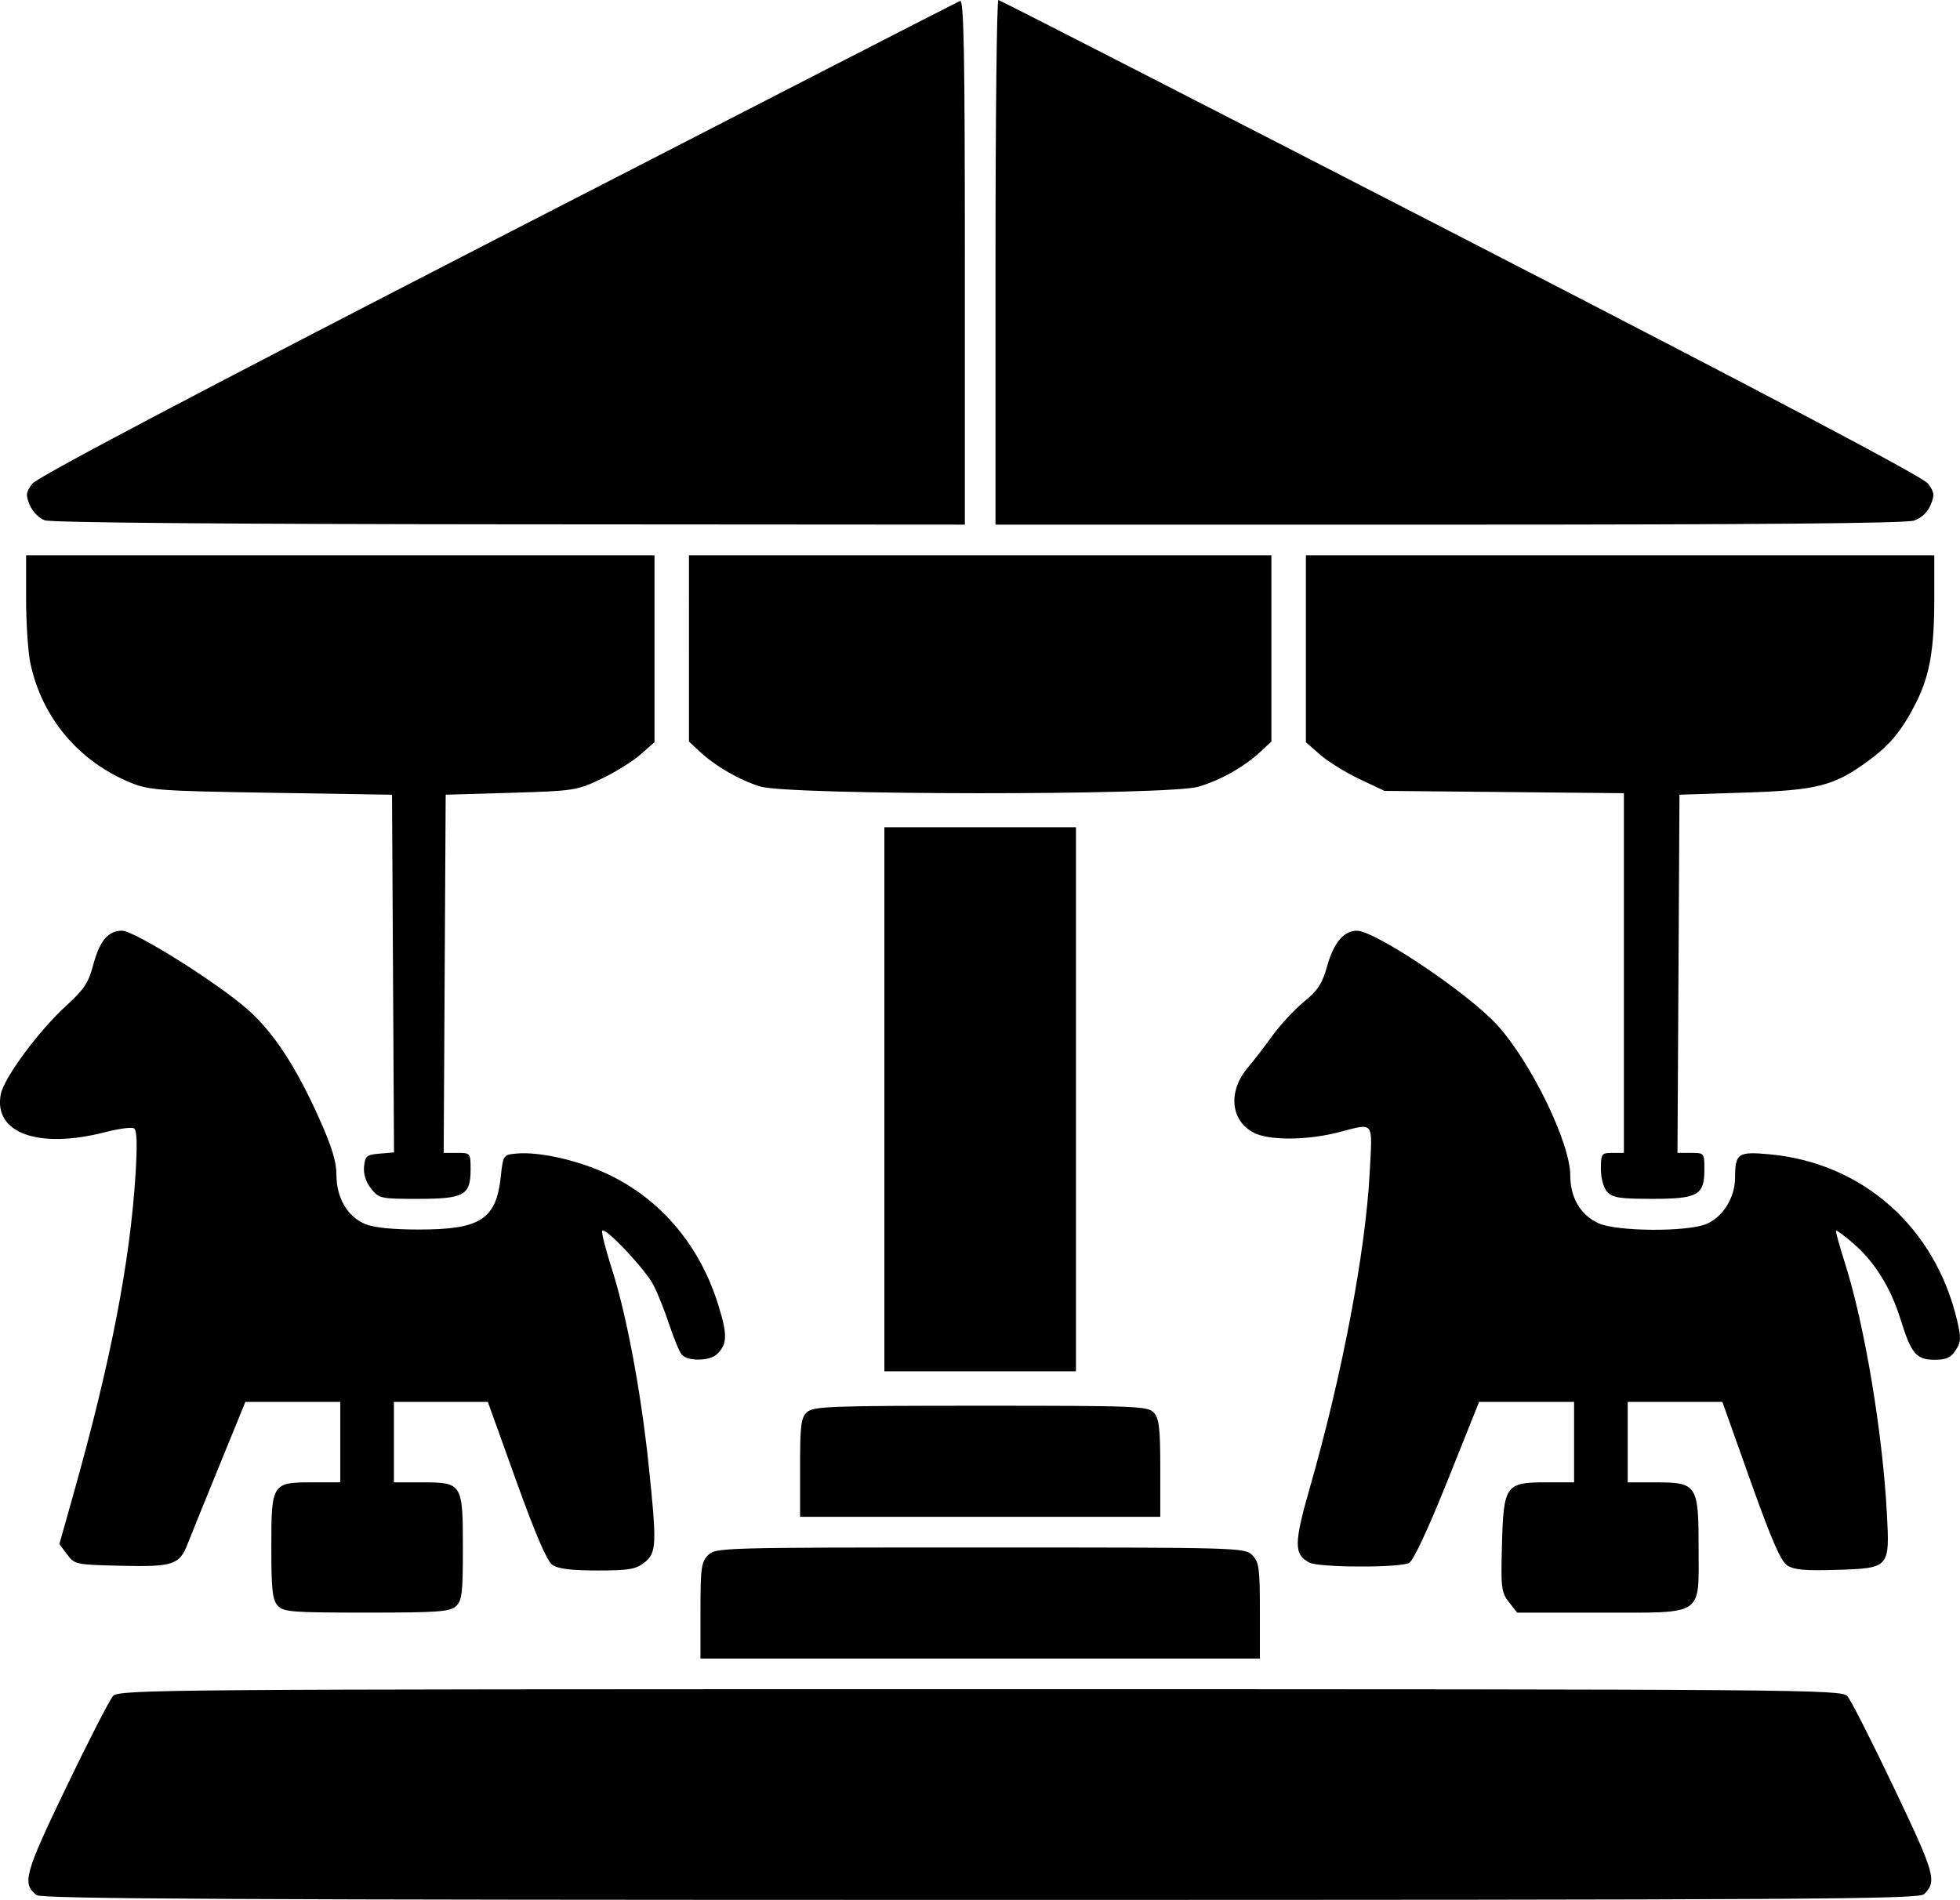 <svg xmlns="http://www.w3.org/2000/svg" xml:space="preserve" viewBox="0 0 135.341 131.22">
  <path d="M2.528 130.889c-1.023-.782-.837-1.458 2.05-7.461 1.537-3.194 2.988-6.022 3.224-6.284.412-.456 2.978-.476 59.88-.476 56.959 0 59.467.02 59.881.477.238.263 1.692 3.124 3.231 6.359 2.837 5.962 2.967 6.421 2.071 7.318-.353.353-7.833.398-65.152.398-51.395 0-64.843-.068-65.186-.331zm45.84-19.645c0-2.955.056-3.364.529-3.836.519-.519.882-.529 18.785-.529 17.903 0 18.266.01 18.785.529.473.473.529.882.529 3.836v3.307H48.368Zm-29.195-.352c-.362-.4-.438-1.104-.438-4.06 0-4.385.043-4.452 2.865-4.452h1.897v-5.556h-6.554l-1.87 4.581c-1.029 2.519-1.981 4.871-2.117 5.226-.55 1.439-1.015 1.594-4.543 1.513-3.182-.073-3.26-.089-3.781-.788l-.532-.713.955-3.388c2.594-9.203 3.929-16.085 4.307-22.202.125-2.03.092-2.995-.109-3.119-.16-.099-1.039.015-1.954.252-4.631 1.201-7.751.082-7.248-2.6.213-1.136 2.628-4.402 4.545-6.146 1.191-1.084 1.521-1.579 1.825-2.739.448-1.706 1.038-2.421 1.999-2.421.861 0 6.558 3.571 8.677 5.439 1.775 1.565 3.316 3.906 4.917 7.467.894 1.988 1.218 3.042 1.218 3.964.001 1.581.759 2.877 1.981 3.388.599.25 1.875.381 3.725.381 4.237 0 5.324-.703 5.641-3.646.16-1.486.178-1.515 1.052-1.598 1.671-.16 4.538.514 6.622 1.558 3.486 1.745 6.068 4.85 7.314 8.794.676 2.14.668 2.777-.046 3.49-.497.497-2.046.521-2.447.038-.165-.198-.549-1.12-.854-2.049-.305-.928-.793-2.156-1.085-2.728-.555-1.088-3.308-4.021-3.549-3.781-.076.076.226 1.279.673 2.673 1.006 3.14 1.996 8.424 2.528 13.489.579 5.516.554 6.094-.292 6.76-.596.469-1.068.548-3.248.548-1.81 0-2.712-.112-3.103-.387-.375-.263-1.178-2.129-2.505-5.821l-1.952-5.434h-6.486v5.556h1.943c2.775 0 2.819.071 2.819 4.544 0 3.129-.061 3.631-.484 4.014-.419.379-1.251.438-6.177.438-5.179 0-5.732-.044-6.131-.484zm85.021-.239c-.524-.666-.562-.977-.482-3.942.111-4.132.25-4.331 3.038-4.331h1.943v-5.556h-6.559l-2.175 5.431c-1.34 3.346-2.36 5.53-2.656 5.689-.649.348-6.238.329-6.896-.023-1.07-.573-1.063-1.317.046-5.191 2.226-7.77 3.831-16.218 4.124-21.709.196-3.674.353-3.465-2.118-2.824-2.192.569-4.84.584-5.888.035-1.614-.847-1.792-2.872-.395-4.511.394-.462 1.155-1.45 1.692-2.196.537-.745 1.512-1.794 2.166-2.33.964-.79 1.27-1.261 1.612-2.481.449-1.603 1.147-2.432 2.045-2.432 1.267 0 7.666 4.296 9.679 6.499 2.336 2.556 5.057 8.145 5.059 10.391.001 1.539.688 2.718 1.926 3.305 1.224.581 6.128.621 7.468.061 1.148-.479 1.978-1.815 1.985-3.191.008-1.699.196-1.826 2.396-1.622 6.419.597 11.426 5.04 12.939 11.482.284 1.208.27 1.481-.103 2.051-.334.51-.657.657-1.442.657-1.276 0-1.62-.408-2.365-2.801-.686-2.206-1.802-3.988-3.298-5.269-.593-.507-1.112-.889-1.154-.847-.042.042.227 1.023.597 2.181 1.362 4.26 2.606 11.654 2.912 17.319.206 3.797.195 3.809-3.462 3.927-2.166.07-2.947-0-3.413-.305-.452-.296-1.094-1.773-2.543-5.845l-1.939-5.449h-6.537v5.556h1.943c2.835 0 2.951.178 2.951 4.498 0 4.807.465 4.498-6.769 4.498h-5.761zm-48.947-9.29c0-2.956.063-3.456.484-3.836.435-.393 1.655-.438 11.998-.438 10.818 0 11.54.029 11.952.484.359.397.438 1.088.438 3.836v3.353H55.248Zm5.821-25.441v-18.785h13.229v37.571h-13.229zm-35.448 6.166c-.359-.457-.533-1.004-.482-1.521.071-.726.18-.816 1.074-.89l.995-.082-.069-12.353-.069-12.353-8.334-.134c-7.73-.124-8.435-.175-9.715-.699-3.59-1.469-6.124-4.487-6.921-8.242-.164-.771-.297-2.765-.297-4.432v-3.03h43.392v12.91l-.98.86c-.539.473-1.759 1.23-2.712 1.681-1.676.794-1.879.825-6.23.953l-4.498.132-.069 12.369-.069 12.369h.929c.919 0 .929.011.929 1.15 0 1.779-.442 2.025-3.64 2.025-2.587 0-2.69-.023-3.233-.714zm85.363.23c-.26-.287-.438-.932-.438-1.587 0-1.05.039-1.104.794-1.104h.794V54.783l-8.268-.08-8.268-.08-1.732-.821c-.953-.452-2.173-1.208-2.712-1.681l-.98-.86V38.351h43.392v3.03c0 3.479-.318 5.284-1.261 7.157-.945 1.877-1.787 2.905-3.277 3.998-2.383 1.749-3.526 2.044-8.559 2.206l-4.498.145-.069 12.369-.069 12.369h.929c.919 0 .929.011.929 1.15 0 1.777-.444 2.025-3.618 2.025-2.231 0-2.719-.076-3.088-.484zM52.502 54.322c-1.441-.442-3.103-1.403-4.2-2.427l-.728-.679V38.351h40.217v12.866l-.728.679c-1.135 1.059-2.764 1.982-4.307 2.44-2.043.607-28.273.595-30.255-.014zM3.085 35.936c-.391-.143-.847-.61-1.031-1.054-.287-.692-.264-.886.172-1.47.338-.452 10.855-6 32.12-16.944C51.735 7.518 66.112.136 66.294.063c.263-.106.331 3.603.331 18.019v18.152l-31.419-.021c-19.604-.013-31.683-.117-32.12-.278zm65.656-17.825c0-9.968.089-18.118.198-18.11.109.007 14.483 7.372 31.941 16.366 21.623 11.14 31.905 16.57 32.252 17.035.443.593.466.787.181 1.476-.204.494-.634.9-1.137 1.075-.554.193-10.656.282-32.122.282h-31.314z"/>
</svg>
